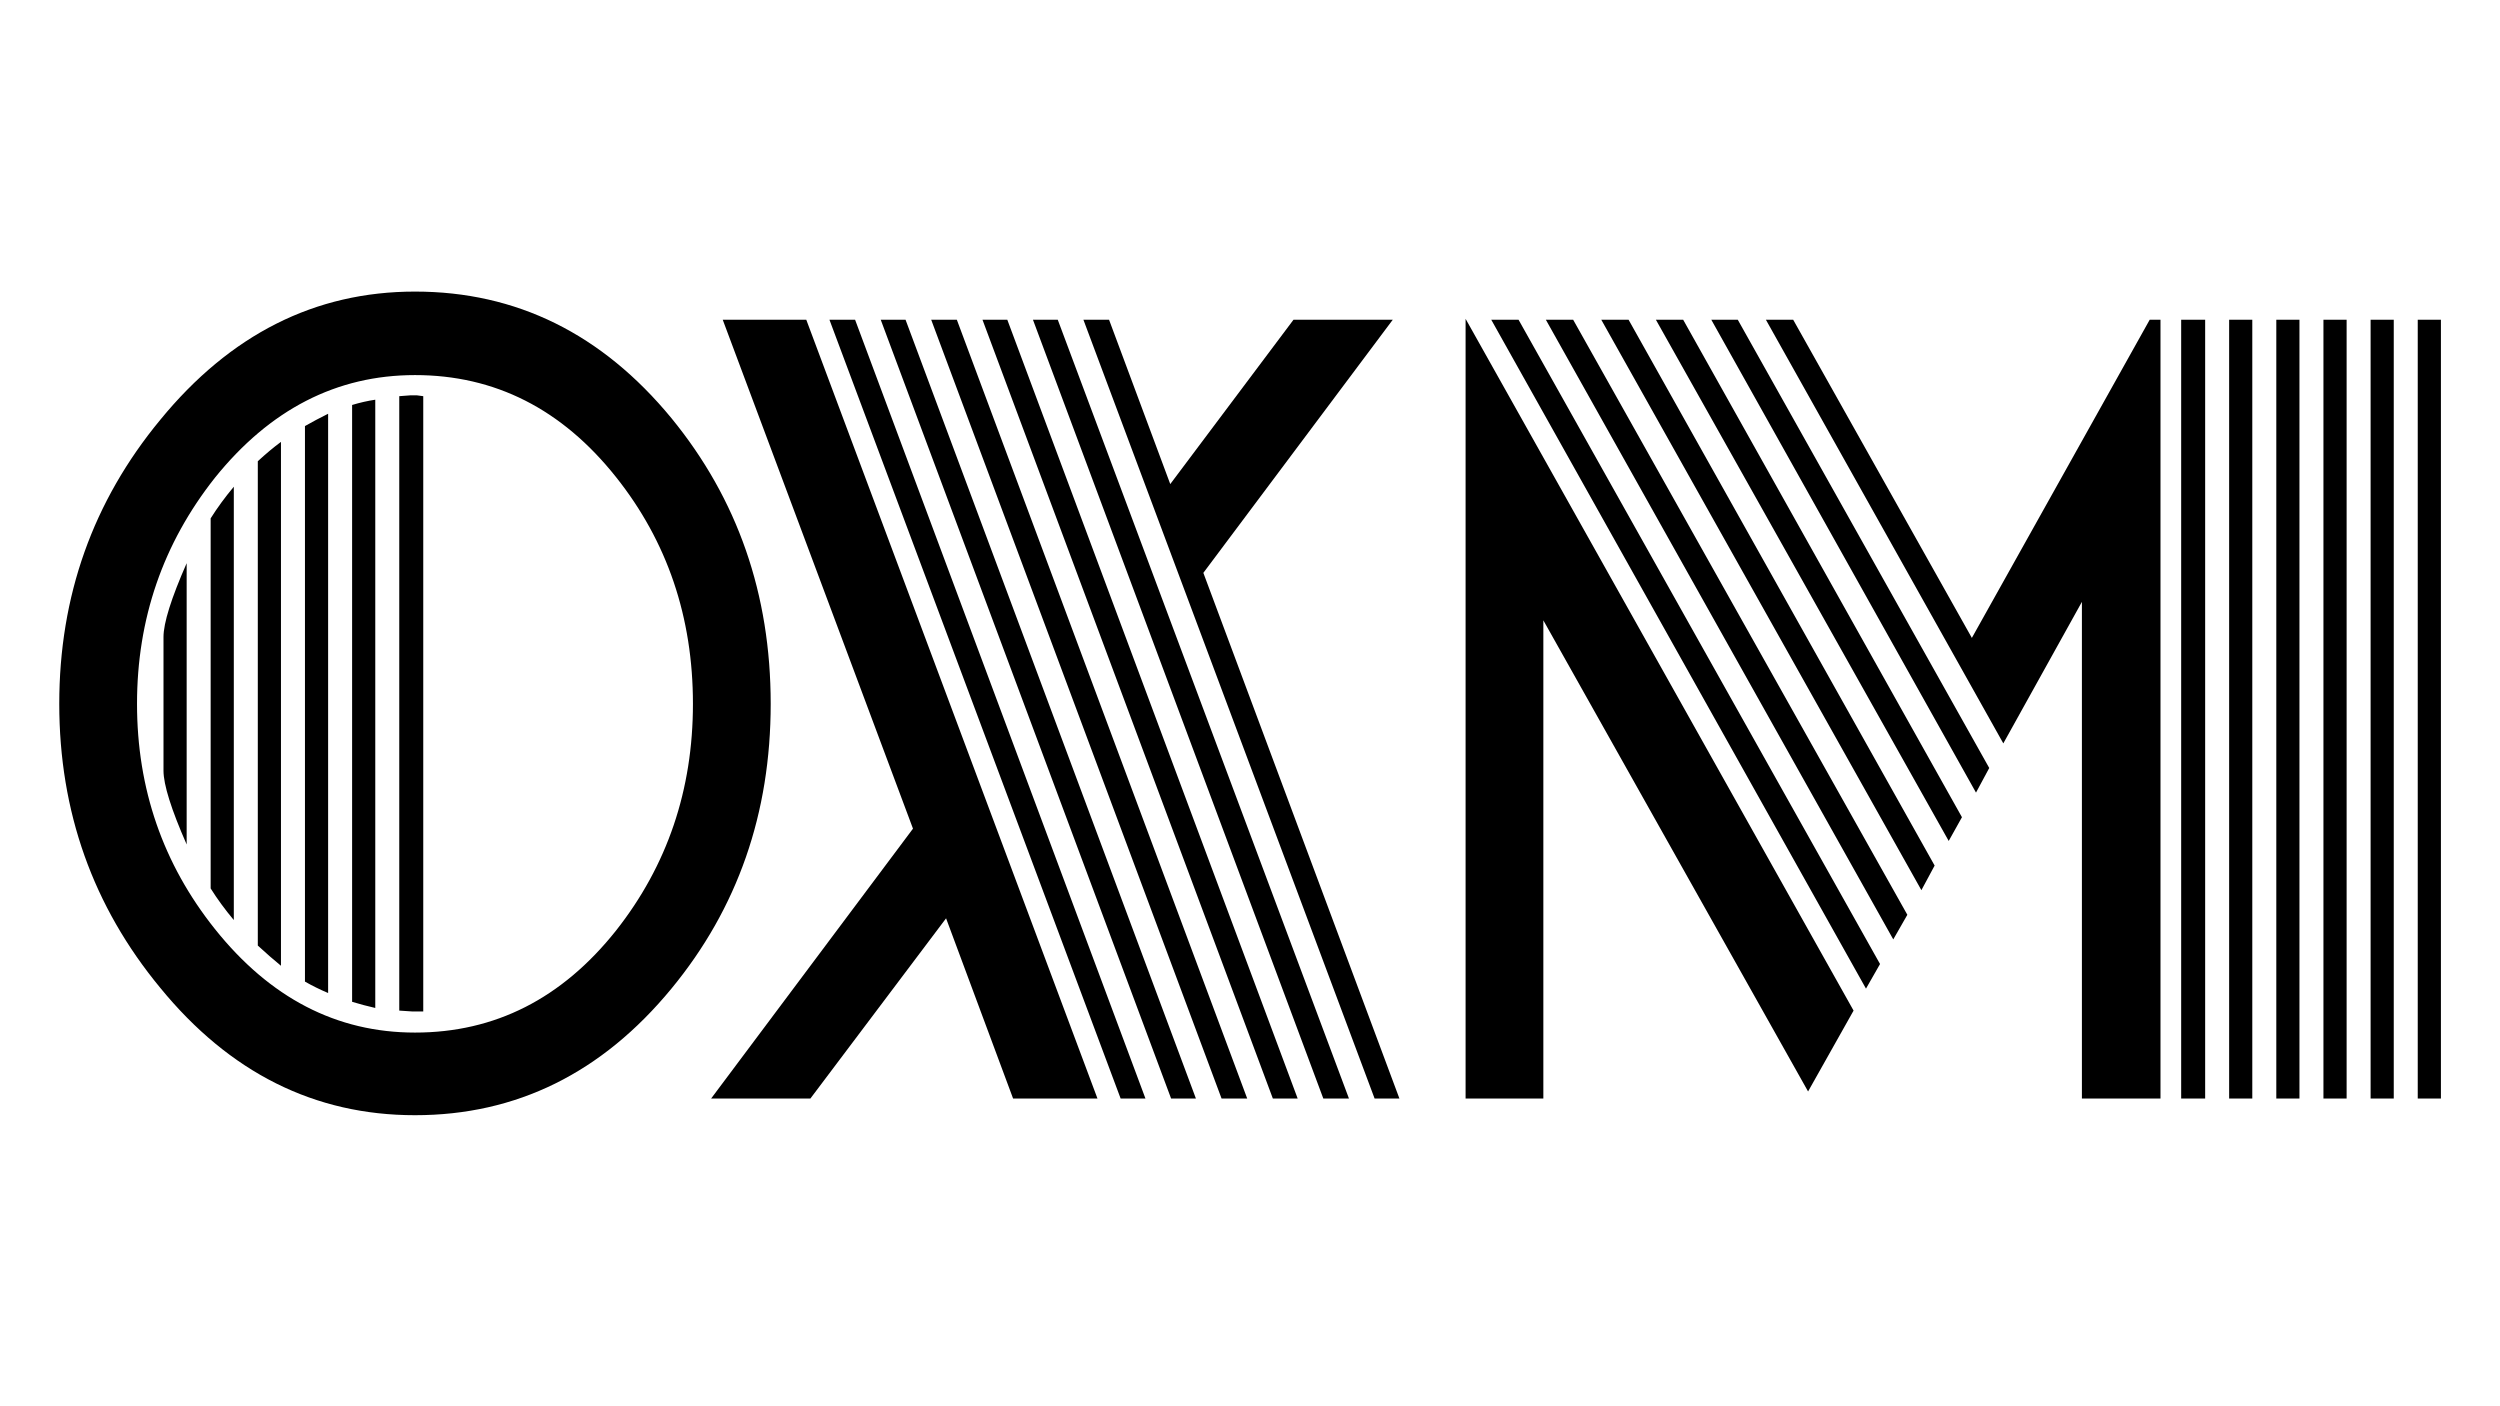 <?xml version="1.0" encoding="UTF-8" standalone="no"?>
<!DOCTYPE svg PUBLIC "-//W3C//DTD SVG 1.1//EN" "http://www.w3.org/Graphics/SVG/1.1/DTD/svg11.dtd">
<svg width="100%" height="100%" viewBox="0 0 1920 1080" version="1.1" xmlns="http://www.w3.org/2000/svg" xmlns:xlink="http://www.w3.org/1999/xlink" xml:space="preserve" xmlns:serif="http://www.serif.com/" style="fill-rule:evenodd;clip-rule:evenodd;stroke-linejoin:round;stroke-miterlimit:2;">
    <g transform="matrix(2.206,0,0,2.344,-1009.96,-486.692)">
        <path d="M726.136,438.24C726.136,474.144 714.616,505.248 691.576,531.552C667.384,559.2 637.624,573.024 602.296,573.024C567.352,573.024 537.784,559.104 513.592,531.264C490.168,504.576 478.456,473.568 478.456,438.24C478.456,402.912 490.168,371.904 513.592,345.216C537.976,317.184 567.544,303.168 602.296,303.168C637.624,303.168 667.384,316.992 691.576,344.64C714.616,371.136 726.136,402.336 726.136,438.24ZM699.064,438.24C699.064,409.824 690.136,385.056 672.28,363.936C653.464,341.664 630.136,330.528 602.296,330.528C575.032,330.528 551.8,341.76 532.6,364.224C514.552,385.728 505.528,410.4 505.528,438.24C505.528,466.08 514.552,490.656 532.6,511.968C551.8,534.624 575.032,545.952 602.296,545.952C630.136,545.952 653.464,534.816 672.28,512.544C690.136,491.232 699.064,466.464 699.064,438.24ZM605.176,539.04L601.432,539.04L596.824,538.752L596.824,337.44L600.856,337.152L602.872,337.152L605.176,337.44L605.176,539.04ZM588.472,537.888C585.784,537.312 583.096,536.64 580.408,535.872L580.408,340.32C583.096,339.552 585.784,338.976 588.472,338.592L588.472,537.888ZM572.056,532.992C569.176,531.84 566.488,530.592 563.992,529.248L563.992,347.232C566.488,345.888 569.176,344.544 572.056,343.2L572.056,532.992ZM555.64,524.064C553.144,522.144 550.456,519.936 547.576,517.44L547.576,358.752C550.456,356.256 553.144,354.144 555.64,352.416L555.64,524.064ZM539.224,509.088C536.152,505.632 533.464,502.176 531.16,498.72L531.16,377.472C533.464,374.016 536.152,370.56 539.224,367.104L539.224,509.088ZM522.808,484.32C517.432,472.8 514.744,464.736 514.744,460.128L514.744,416.352C514.744,411.744 517.432,403.68 522.808,392.16L522.808,484.32Z" style="fill-rule:nonzero;"/>
        <path d="M945.016,567.552L936.376,567.552L835,312.384L843.928,312.384L865.24,366.24L908.152,312.384L942.712,312.384L876.76,395.328L945.016,567.552ZM927.448,567.552L918.52,567.552L817.432,312.384L826.072,312.384L927.448,567.552ZM909.592,567.552L900.952,567.552L799.864,312.384L808.504,312.384L909.592,567.552ZM892.024,567.552L883.096,567.552L782.008,312.384L790.936,312.384L892.024,567.552ZM874.168,567.552L865.528,567.552L764.44,312.384L773.08,312.384L874.168,567.552ZM856.6,567.552L847.96,567.552L746.584,312.384L755.512,312.384L856.6,567.552ZM839.896,567.552L810.52,567.552L787.192,508.512L739.96,567.552L705.4,567.552L775.672,479.136L709.432,312.384L738.52,312.384L839.896,567.552Z" style="fill-rule:nonzero;"/>
        <path d="M1307.61,567.552L1299.54,567.552L1299.54,312.384L1307.61,312.384L1307.61,567.552ZM1291.19,567.552L1283.13,567.552L1283.13,312.384L1291.19,312.384L1291.19,567.552ZM1274.78,567.552L1266.71,567.552L1266.71,312.384L1274.78,312.384L1274.78,567.552ZM1258.36,567.552L1250.3,567.552L1250.3,312.384L1258.36,312.384L1258.36,567.552ZM1241.94,567.552L1233.88,567.552L1233.88,312.384L1241.94,312.384L1241.94,567.552ZM1225.53,567.552L1217.18,567.552L1217.18,312.384L1225.53,312.384L1225.53,567.552ZM1150.36,459.264L1145.75,467.328L1053.59,312.384L1062.81,312.384L1150.36,459.264ZM1209.98,567.552L1182.62,567.552L1182.62,404.832L1155.26,451.2L1072.6,312.384L1082.1,312.384L1144.31,416.64L1206.23,312.384L1209.98,312.384L1209.98,567.552ZM1140.86,475.392L1136.25,483.168L1034.3,312.384L1043.8,312.384L1140.86,475.392ZM1131.35,491.232L1126.74,499.296L1015.29,312.384L1024.79,312.384L1131.35,491.232ZM1121.85,507.36L1116.95,515.424L995.992,312.384L1005.5,312.384L1121.85,507.36ZM1112.34,523.488L1107.45,531.552L976.984,312.384L986.488,312.384L1112.34,523.488ZM1103.13,538.752L1087.29,565.248L995.128,410.88L995.128,567.552L968.056,567.552L968.056,312.096L1103.13,538.752Z" style="fill-rule:nonzero;"/>
    </g>
</svg>
